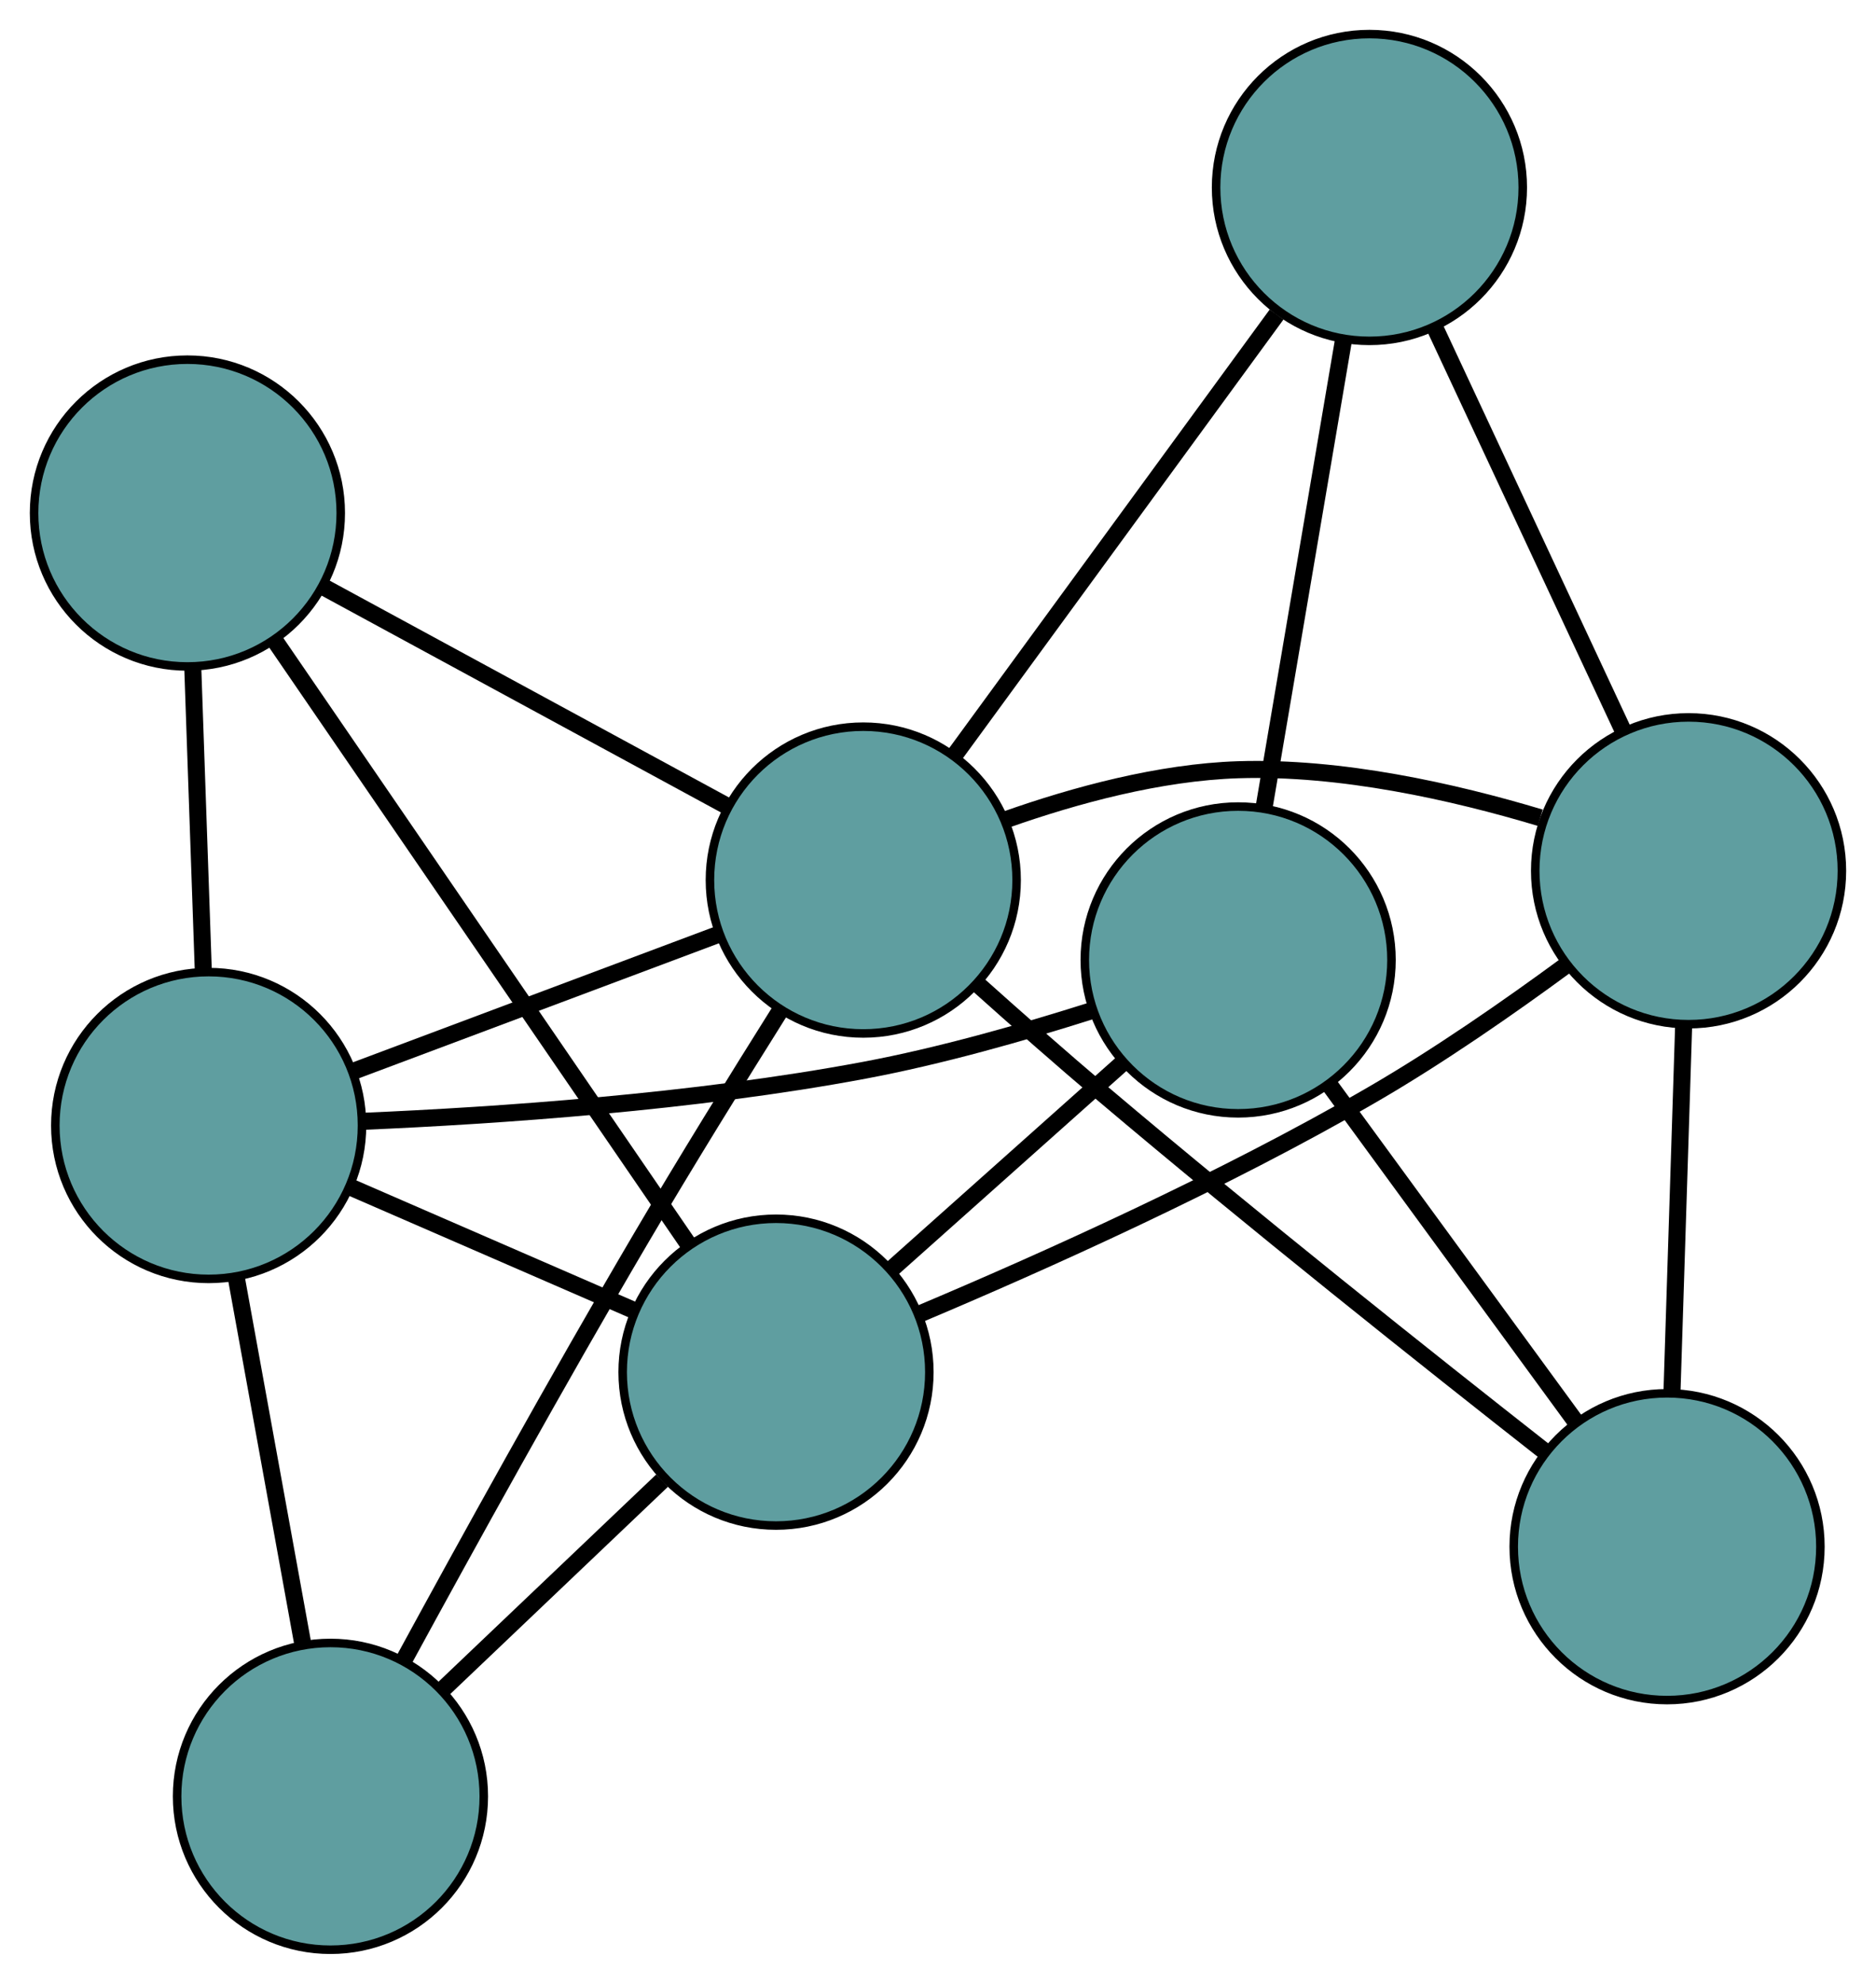 <?xml version="1.0" encoding="UTF-8" standalone="no"?>
<!DOCTYPE svg PUBLIC "-//W3C//DTD SVG 1.1//EN"
 "http://www.w3.org/Graphics/SVG/1.1/DTD/svg11.dtd">
<!-- Generated by graphviz version 2.36.0 (20140111.2315)
 -->
<!-- Title: G Pages: 1 -->
<svg width="100%" height="100%"
 viewBox="0.00 0.00 220.22 232.80" xmlns="http://www.w3.org/2000/svg" xmlns:xlink="http://www.w3.org/1999/xlink">
<g id="graph0" class="graph" transform="scale(1 1) rotate(0) translate(4 228.796)">
<title>G</title>
<!-- 0 -->
<g id="node1" class="node"><title>0</title>
<ellipse fill="cadetblue" stroke="black" cx="34.791" cy="-18" rx="18" ry="18"/>
</g>
<!-- 4 -->
<g id="node5" class="node"><title>4</title>
<ellipse fill="cadetblue" stroke="black" cx="20.494" cy="-96.722" rx="18" ry="18"/>
</g>
<!-- 0&#45;&#45;4 -->
<g id="edge1" class="edge"><title>0&#45;&#45;4</title>
<path fill="none" stroke="black" stroke-width="2" d="M31.547,-35.863C29.207,-48.747 26.062,-66.063 23.726,-78.93"/>
</g>
<!-- 7 -->
<g id="node8" class="node"><title>7</title>
<ellipse fill="cadetblue" stroke="black" cx="87.094" cy="-67.777" rx="18" ry="18"/>
</g>
<!-- 0&#45;&#45;7 -->
<g id="edge2" class="edge"><title>0&#45;&#45;7</title>
<path fill="none" stroke="black" stroke-width="2" d="M47.989,-30.561C55.857,-38.049 65.819,-47.529 73.718,-55.047"/>
</g>
<!-- 8 -->
<g id="node9" class="node"><title>8</title>
<ellipse fill="cadetblue" stroke="black" cx="97.338" cy="-125.522" rx="18" ry="18"/>
</g>
<!-- 0&#45;&#45;8 -->
<g id="edge3" class="edge"><title>0&#45;&#45;8</title>
<path fill="none" stroke="black" stroke-width="2" d="M43.422,-34.003C50.681,-47.339 61.42,-66.785 71.252,-83.499 76.477,-92.381 82.535,-102.17 87.498,-110.064"/>
</g>
<!-- 1 -->
<g id="node2" class="node"><title>1</title>
<ellipse fill="cadetblue" stroke="black" cx="18" cy="-168.589" rx="18" ry="18"/>
</g>
<!-- 1&#45;&#45;4 -->
<g id="edge4" class="edge"><title>1&#45;&#45;4</title>
<path fill="none" stroke="black" stroke-width="2" d="M18.629,-150.454C19.005,-139.643 19.48,-125.956 19.857,-115.101"/>
</g>
<!-- 1&#45;&#45;7 -->
<g id="edge5" class="edge"><title>1&#45;&#45;7</title>
<path fill="none" stroke="black" stroke-width="2" d="M28.195,-153.714C41.258,-134.653 63.774,-101.802 76.857,-82.713"/>
</g>
<!-- 1&#45;&#45;8 -->
<g id="edge6" class="edge"><title>1&#45;&#45;8</title>
<path fill="none" stroke="black" stroke-width="2" d="M34.055,-159.874C47.82,-152.402 67.549,-141.693 81.307,-134.225"/>
</g>
<!-- 2 -->
<g id="node3" class="node"><title>2</title>
<ellipse fill="cadetblue" stroke="black" cx="191.693" cy="-47.296" rx="18" ry="18"/>
</g>
<!-- 5 -->
<g id="node6" class="node"><title>5</title>
<ellipse fill="cadetblue" stroke="black" cx="194.217" cy="-126.61" rx="18" ry="18"/>
</g>
<!-- 2&#45;&#45;5 -->
<g id="edge7" class="edge"><title>2&#45;&#45;5</title>
<path fill="none" stroke="black" stroke-width="2" d="M192.266,-65.293C192.676,-78.182 193.227,-95.474 193.638,-108.409"/>
</g>
<!-- 6 -->
<g id="node7" class="node"><title>6</title>
<ellipse fill="cadetblue" stroke="black" cx="141.343" cy="-116.149" rx="18" ry="18"/>
</g>
<!-- 2&#45;&#45;6 -->
<g id="edge8" class="edge"><title>2&#45;&#45;6</title>
<path fill="none" stroke="black" stroke-width="2" d="M181.015,-61.898C172.471,-73.582 160.546,-89.889 152.006,-101.568"/>
</g>
<!-- 2&#45;&#45;8 -->
<g id="edge9" class="edge"><title>2&#45;&#45;8</title>
<path fill="none" stroke="black" stroke-width="2" d="M177.33,-58.473C163.816,-69.071 143.094,-85.534 125.562,-100.365 120.651,-104.52 115.364,-109.18 110.708,-113.35"/>
</g>
<!-- 3 -->
<g id="node4" class="node"><title>3</title>
<ellipse fill="cadetblue" stroke="black" cx="156.754" cy="-206.796" rx="18" ry="18"/>
</g>
<!-- 3&#45;&#45;5 -->
<g id="edge10" class="edge"><title>3&#45;&#45;5</title>
<path fill="none" stroke="black" stroke-width="2" d="M164.516,-190.181C170.989,-176.328 180.159,-156.7 186.593,-142.929"/>
</g>
<!-- 3&#45;&#45;6 -->
<g id="edge11" class="edge"><title>3&#45;&#45;6</title>
<path fill="none" stroke="black" stroke-width="2" d="M153.709,-188.887C151.007,-172.995 147.081,-149.901 144.381,-134.021"/>
</g>
<!-- 3&#45;&#45;8 -->
<g id="edge12" class="edge"><title>3&#45;&#45;8</title>
<path fill="none" stroke="black" stroke-width="2" d="M145.856,-191.889C135.069,-177.133 118.66,-154.688 107.967,-140.061"/>
</g>
<!-- 4&#45;&#45;6 -->
<g id="edge13" class="edge"><title>4&#45;&#45;6</title>
<path fill="none" stroke="black" stroke-width="2" d="M38.672,-97.215C54.356,-97.886 77.557,-99.469 97.457,-103.203 106.358,-104.872 116.034,-107.622 124.03,-110.159"/>
</g>
<!-- 4&#45;&#45;7 -->
<g id="edge14" class="edge"><title>4&#45;&#45;7</title>
<path fill="none" stroke="black" stroke-width="2" d="M37.3,-89.418C47.473,-84.997 60.394,-79.381 70.524,-74.978"/>
</g>
<!-- 4&#45;&#45;8 -->
<g id="edge15" class="edge"><title>4&#45;&#45;8</title>
<path fill="none" stroke="black" stroke-width="2" d="M37.549,-103.114C50.283,-107.887 67.609,-114.38 80.332,-119.149"/>
</g>
<!-- 5&#45;&#45;7 -->
<g id="edge16" class="edge"><title>5&#45;&#45;7</title>
<path fill="none" stroke="black" stroke-width="2" d="M179.821,-115.51C173.111,-110.578 164.905,-104.88 157.127,-100.368 139.611,-90.207 118.393,-80.694 103.934,-74.599"/>
</g>
<!-- 5&#45;&#45;8 -->
<g id="edge17" class="edge"><title>5&#45;&#45;8</title>
<path fill="none" stroke="black" stroke-width="2" d="M176.806,-132.836C166.596,-135.899 153.377,-138.864 141.341,-138.469 132.109,-138.167 122.208,-135.48 114.141,-132.632"/>
</g>
<!-- 6&#45;&#45;7 -->
<g id="edge18" class="edge"><title>6&#45;&#45;7</title>
<path fill="none" stroke="black" stroke-width="2" d="M127.654,-103.943C119.367,-96.554 108.843,-87.169 100.591,-79.812"/>
</g>
</g>
</svg>

